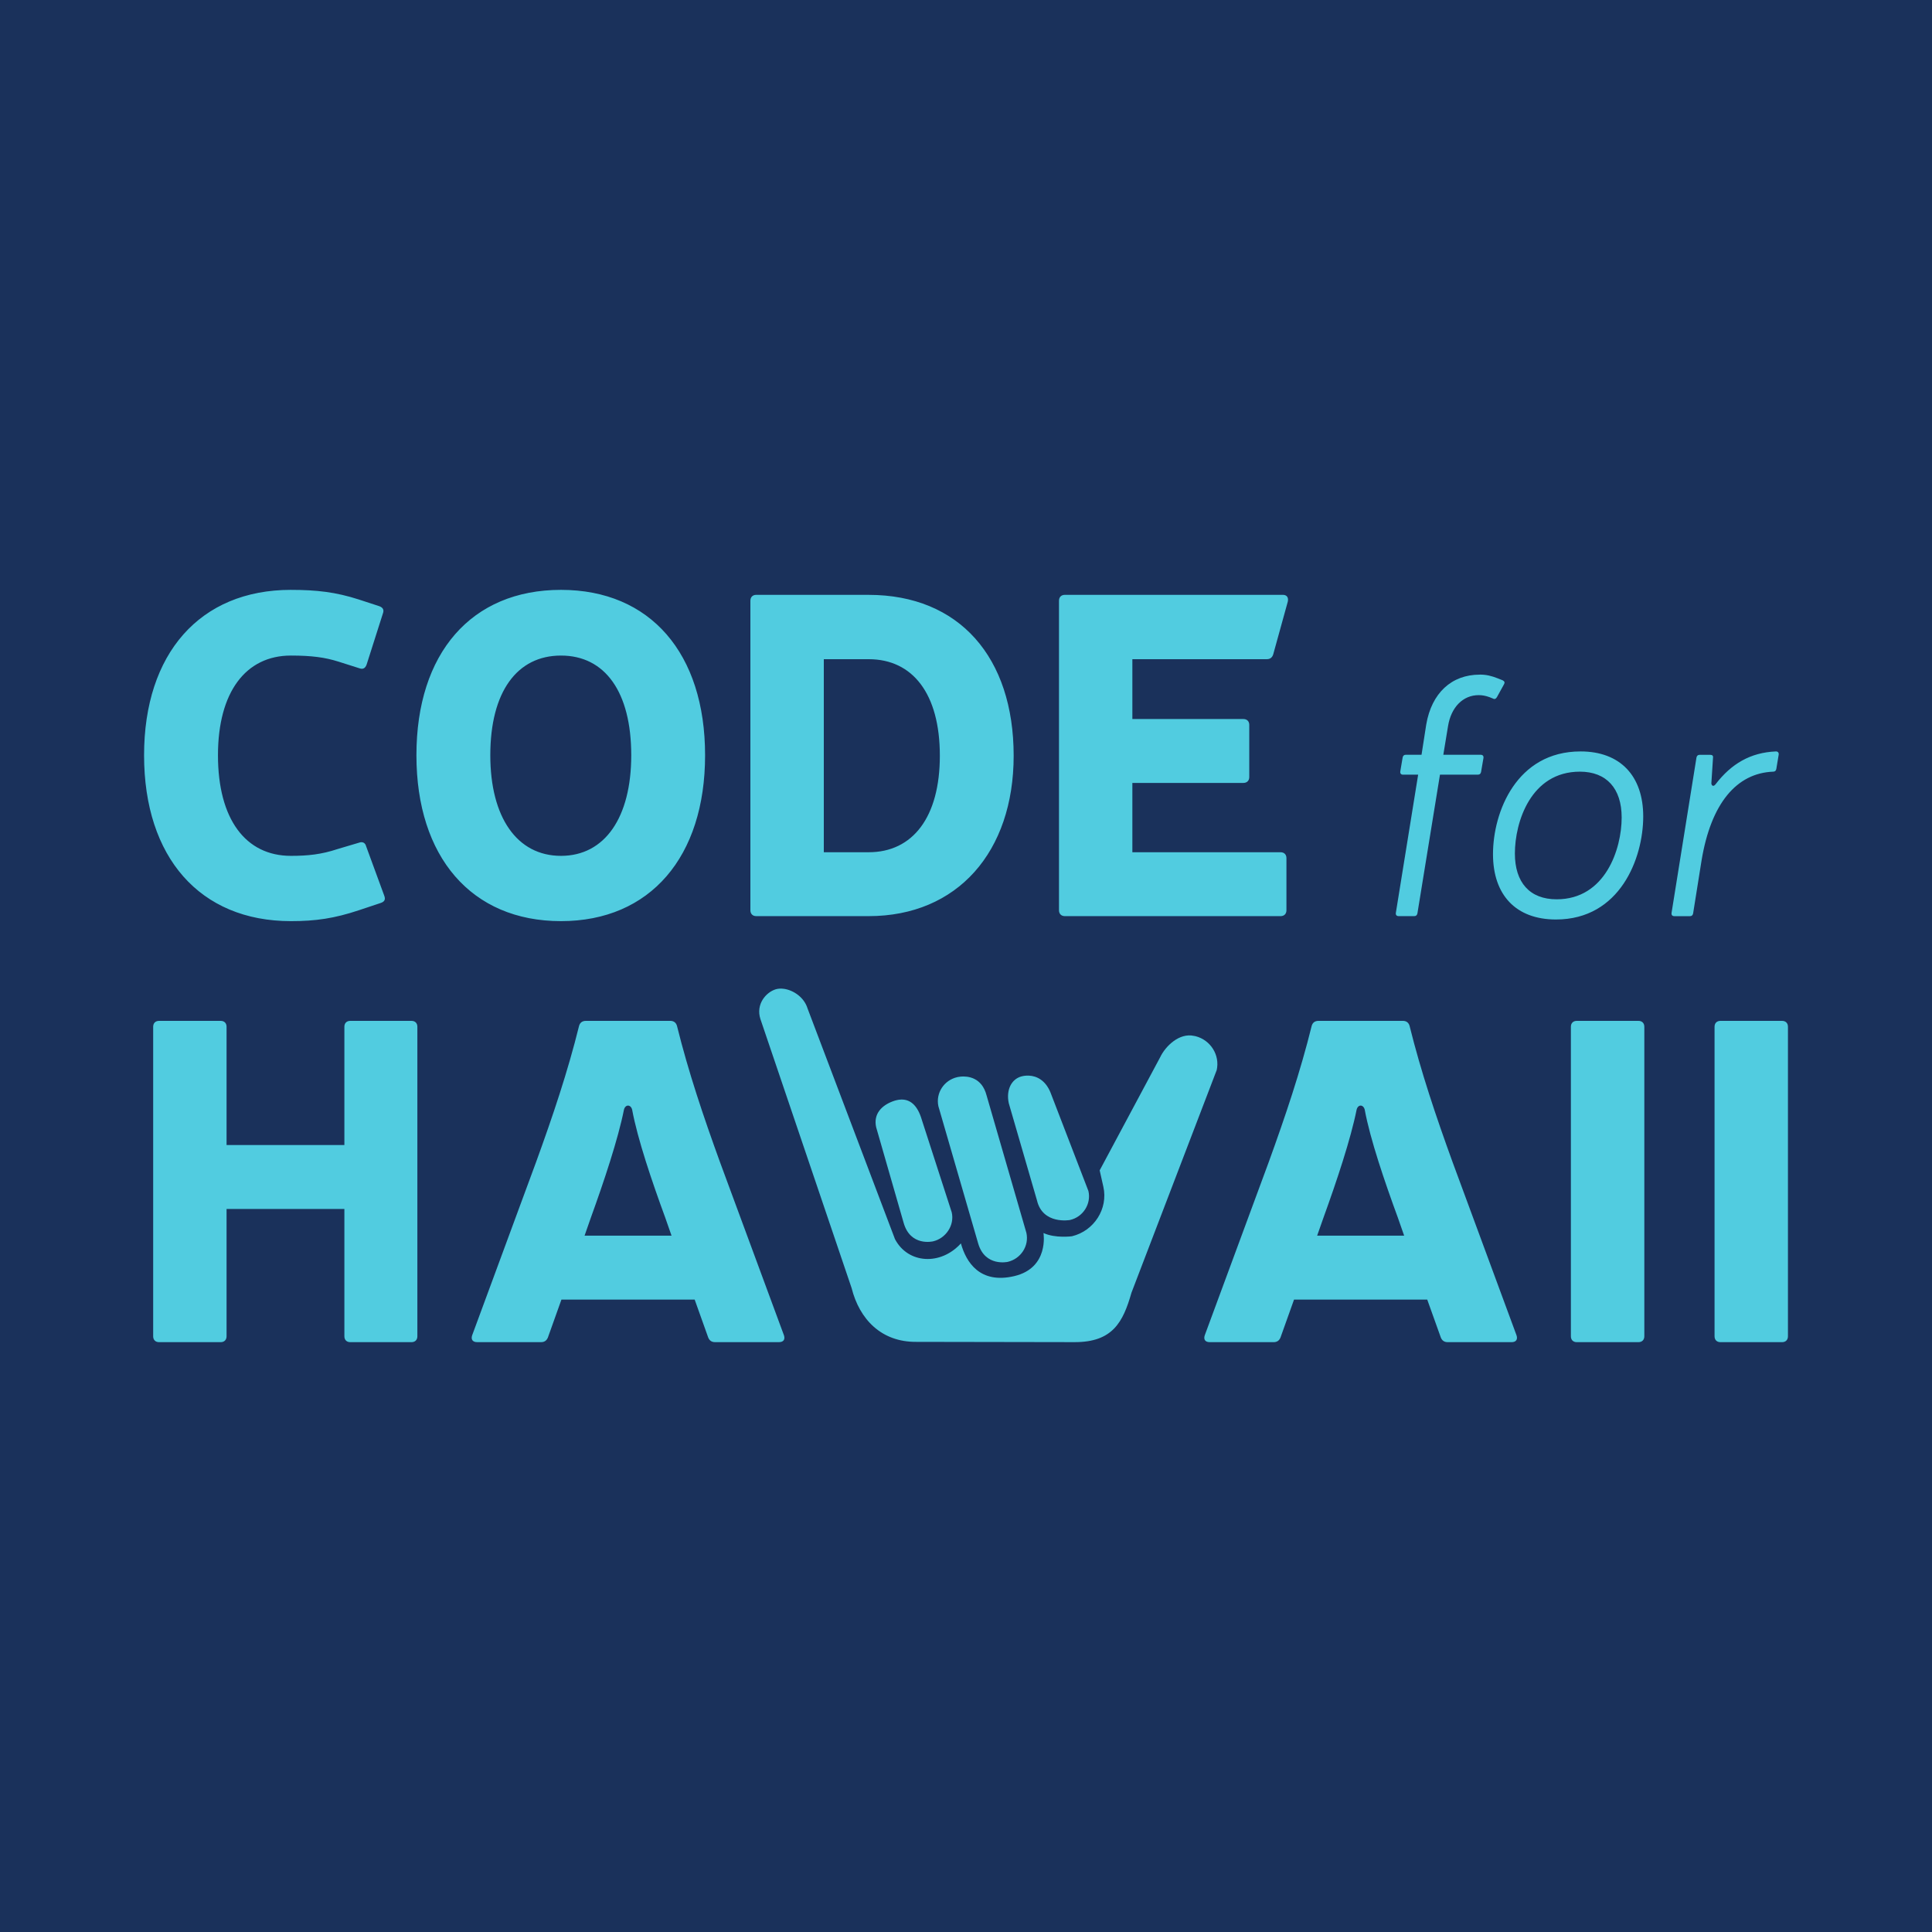 <svg xmlns="http://www.w3.org/2000/svg" viewBox="0 0 100 100" height="100" width="100">
  <path fill="#1A315B" d="M0 0h100v100H0z"/>
  <path fill="#51CCE0" d="M15.057 30.531c-4.714 0-7.6 3.307-7.6 8.561 0 5.277 2.885 8.586 7.6 8.586 1.29 0 2.253-.142 3.52-.564l1.125-.375c.211-.07.258-.187.188-.375l-.938-2.557c-.047-.188-.188-.258-.375-.188l-1.104.328c-.844.281-1.548.352-2.416.352-2.346 0-3.775-1.899-3.775-5.207 0-3.261 1.43-5.16 3.775-5.16 1.079 0 1.759.095 2.439.307l1.104.35c.187.07.305 0.0.375-.188l.844-2.65c.07-.188-0-.305-.188-.375l-1.078-.352c-1.173-.376-2.159-.492-3.496-.492zm13.979 0c-4.644 0-7.482 3.283-7.482 8.561 0 5.254 2.839 8.586 7.482 8.586 4.621 0 7.459-3.332 7.459-8.586 0-5.277-2.838-8.561-7.459-8.561zm10.109.258c-.187 0-.305.117-.305.305v16.02c0 .188.117.305.305.305h5.816c4.597 0 7.506-3.331 7.506-8.303 0-5.09-2.815-8.326-7.506-8.326h-5.816zm15.973 0c-.187 0-.305.117-.305.305v16.02c0 .188.118.305.305.305H66.281c.188 0 .305-.117.305-.305v-2.697c-0-.188-.117-.305-.305-.305h-7.67v-3.588h5.746c.187 0 .305-.118.305-.305v-2.699c0-.188-.118-.303-.305-.303h-5.746v-3.098h6.967c.165 0 .28-.093.326-.258l.752-2.721c.047-.211-.046-.352-.258-.352h-11.281zm-26.082 3.143c2.275 0 3.637 1.876 3.637 5.16 0 3.214-1.362 5.207-3.637 5.207s-3.658-1.993-3.658-5.207c0-3.284 1.383-5.16 3.658-5.16zm13.604.188h2.322c2.275 0 3.684 1.782 3.684 4.996 0 3.19-1.408 4.996-3.684 4.996h-2.322v-9.992zm33.953.799c-1.466 0-2.493.958-2.771 2.58l-.244 1.568h-.82c-.087 0-.141.053-.158.141l-.121.715c-.016.105.034.174.139.174h.785L72.25 47.244c-.019.105.034.174.139.174h.82c.087 0 .137-.052.156-.139l1.168-7.184h1.971c.087 0 .139-.052.156-.139l.123-.717c.018-.105-.036-.172-.141-.172h-1.936l.244-1.482c.157-.976.769-1.605 1.588-1.605.191 0 .366.035.559.105l.174.07c.087.052.157.017.209-.07l.365-.662c.053-.088.036-.158-.068-.211l-.262-.104c-.314-.122-.576-.191-.924-.191zm5.215 3.975c-3.312 0-4.531 3.138-4.531 5.318 0 2.11 1.184 3.381 3.26 3.381 3.314 0 4.516-3.171 4.516-5.334 0-2.092-1.186-3.365-3.244-3.365zm10.117 0c-1.325.053-2.318.646-3.121 1.691-.103.14-.208.103-.225-.035l.086-1.326c.016-.105-.036-.154-.141-.154h-.557c-.087 0-.139.051-.158.139l-1.289 8.037c-.018.105.034.174.139.174h.82c.087 0 .139-.052.156-.139l.436-2.736c.489-2.965 1.814-4.534 3.715-4.604.087 0 .14-.053.156-.141l.121-.73c.018-.105-.035-.176-.139-.176zm-10.15 1.047c1.378 0 2.162.871 2.162 2.371 0 1.621-.837 4.236-3.365 4.236-1.394 0-2.162-.871-2.162-2.371 0-1.621.82-4.236 3.365-4.236zM40.592 51.184c-.16-.025-.311-.017-.438.021-.507.153-1.044.775-.795 1.541l4.721 13.926c.404 1.607 1.532 2.797 3.348 2.783l8.189.014c1.978.005 2.515-1.041 2.947-2.557l4.412-11.523c.174-.766-.307-1.554-1.094-1.756l-.076-.014c-.771-.174-1.486.536-1.754 1.1l-3.133 5.859.191.85c.254 1.137-.48 2.286-1.629 2.561 0 0-.855.116-1.471-.168 0 0.0.307 1.802-1.51 2.23-1.778.419-2.492-.713-2.764-1.693-1.044 1.155-2.737 1.062-3.412-.221l-4.523-11.934c-.18-.59-.732-.945-1.211-1.02zm-32.359 1.656c-.187 0-.305.117-.305.305v16.02c0 .188.117.305.305.305h3.189c.187 0 .305-.117.305-.305v-6.59h6.098v6.59c0 .188.117.305.305.305h3.168c.188 0 .305-.117.305-.305V53.145c0-.188-.117-.305-.305-.305h-3.168c-.188 0-.305.117-.305.305v6.123h-6.098v-6.123c0-.188-.117-.305-.305-.305H8.232zm22.092 0c-.187 0-.305.093-.352.258-.586 2.369-1.36 4.669-2.229 7.061L24.438 69.117c-.07.211.024.352.258.352h3.309c.164 0 .281-.07.352-.234l.703-1.969h6.896l.703 1.969c.07.164.187.234.352.234h3.309c.234 0 .328-.14.258-.352l-3.309-8.959c-.868-2.391-1.642-4.691-2.229-7.061-.047-.164-.164-.258-.352-.258h-4.363zm37.92 0c-.188 0-.305.093-.352.258-.585 2.369-1.36 4.669-2.227 7.061l-3.309 8.959c-.07.211.023.352.258.352h3.309c.163 0 .281-.07.352-.234l.703-1.969h6.895l.705 1.969c.07.164.189.234.354.234h3.305c.234 0 .328-.14.258-.352L75.188 60.158c-.868-2.391-1.642-4.691-2.229-7.061-.047-.164-.164-.258-.352-.258h-4.363zm13.369 0c-.188 0-.305.117-.305.305v16.02c0 .188.117.305.305.305h3.191c.187 0 .305-.117.305-.305V53.145c0-.188-.118-.305-.305-.305h-3.191zm7.436 0c-.187 0-.305.117-.305.305v16.02c0 .188.118.305.305.305h3.189c.187 0 .305-.117.305-.305V53.145c0-.188-.118-.305-.305-.305h-3.189zm-35.795 2.834c-.139-.006-.275.01-.4.045-.5.143-.789.694-.641 1.383L53.672 62.125c.296 1.276 1.705 1.023 1.705 1.023.684-.153 1.114-.837.959-1.502l-1.967-5.109c-.254-.613-.698-.845-1.115-.863zm-3.525.051c-.118.01-.193.031-.193.031-.667.155-1.112.812-.967 1.5l2.062 7.111c.359 1.215 1.529.947 1.529.947.667-.157 1.115-.814.965-1.502l-2.061-7.113c-.245-.944-.982-1.004-1.336-.975zm-3.086 1.188c-.144.004-.289.038-.434.092-.568.211-1.012.647-.861 1.338l1.42 4.939c.352 1.261 1.529.969 1.529.969.662-.155 1.118-.837.963-1.502l-1.545-4.779c-.236-.812-.641-1.07-1.072-1.057zm-14.137.312c.088 0 .178.072.213.213.281 1.525 1.03 3.729 1.711 5.582l.328.938h-4.502l.328-.938c.68-1.877 1.406-4.057 1.711-5.582.035-.141.123-.213.211-.213zm37.92 0c.088 0 .176.072.211.213.281 1.525 1.033 3.729 1.713 5.582l.328.938h-4.504l.33-.938c.68-1.877 1.408-4.057 1.713-5.582.035-.141.121-.213.209-.213z"/>
</svg>
